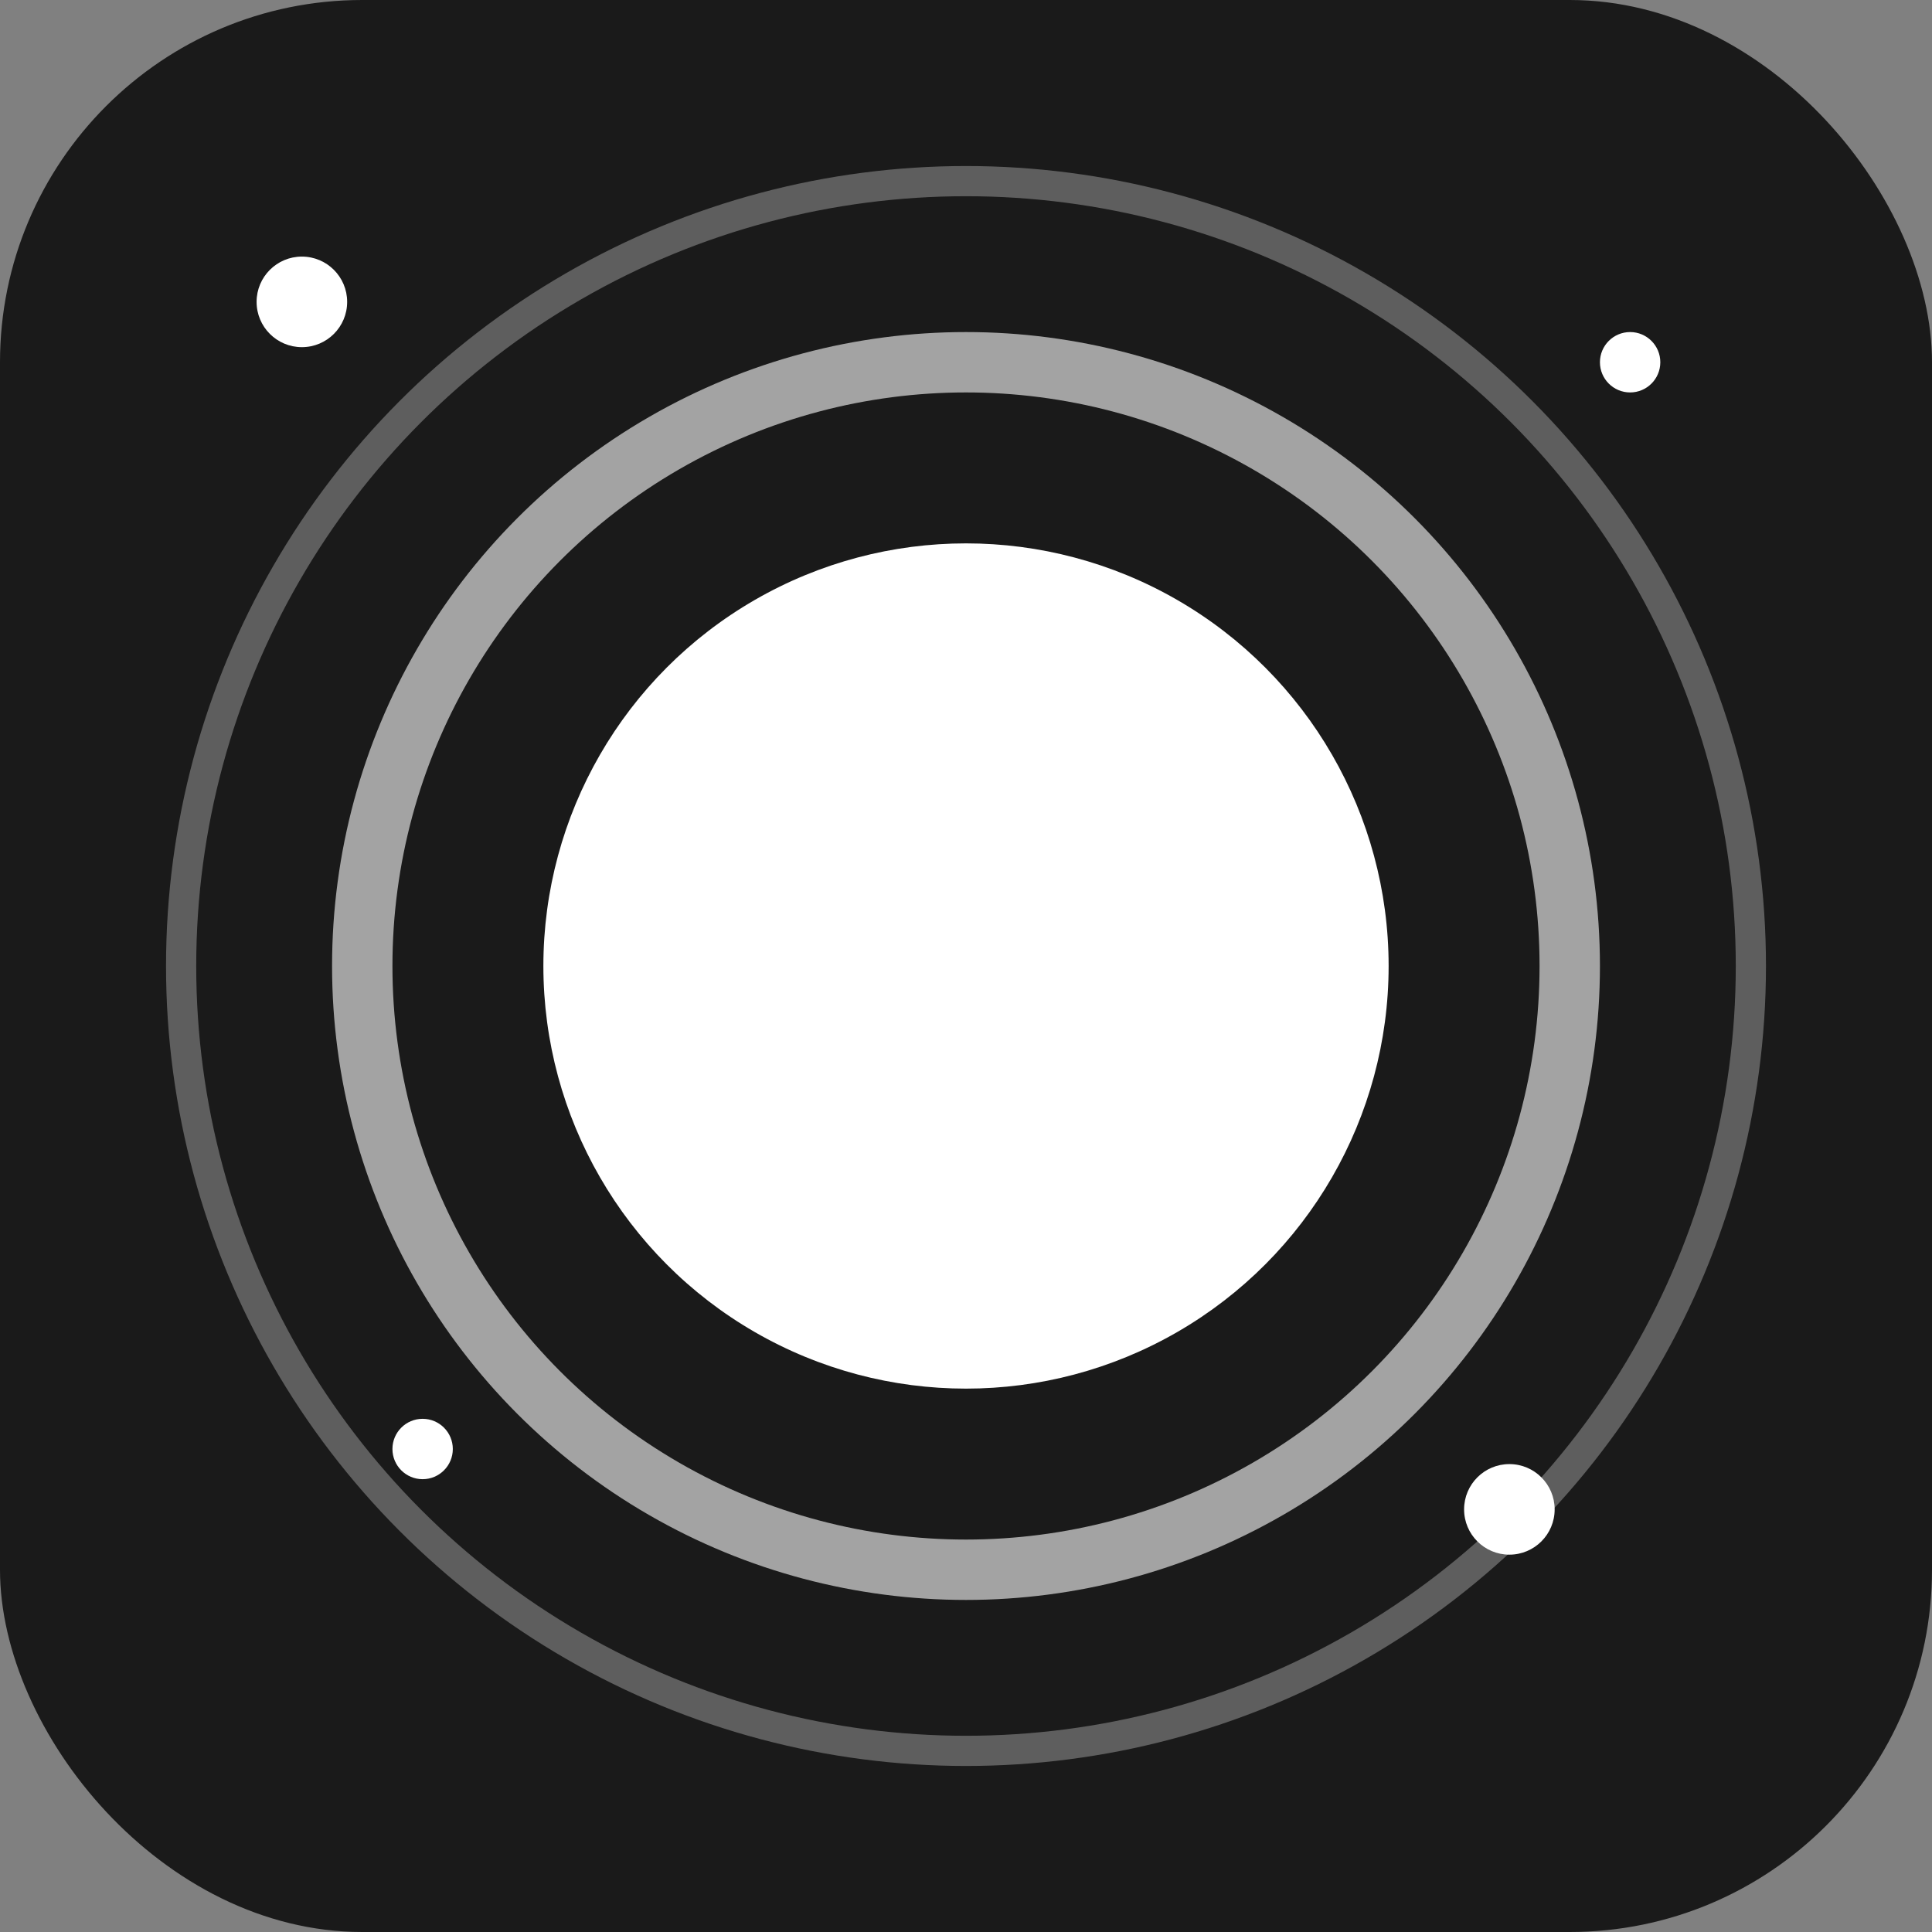 <svg xmlns="http://www.w3.org/2000/svg" viewBox="0 0 64 64" width="64" height="64">
  <rect x="0" y="0" width="64" height="64" fill="#808080" stroke="none"/>
  <!-- Фон -->
  <rect width="64" height="64" fill="#1a1a1a" rx="12"></rect>
  
  <!-- Аватарный круг -->
  <circle cx="32" cy="32" r="14" fill="#ffffff"></circle>
  
  <!-- Аудиоринг -->
  <circle cx="32" cy="32" r="20" fill="none" stroke="#ffffff" stroke-opacity="0.6" stroke-width="2"></circle>
  <circle cx="32" cy="32" r="26" fill="none" stroke="#ffffff" stroke-opacity="0.3" stroke-width="1"></circle>
  
  <!-- Снежинки/звёздочки -->
  <circle cx="10" cy="10" r="1.5" fill="#ffffff"></circle>
  <circle cx="54" cy="12" r="1" fill="#ffffff"></circle>
  <circle cx="50" cy="50" r="1.5" fill="#ffffff"></circle>
  <circle cx="14" cy="48" r="1" fill="#ffffff"></circle>
</svg>
